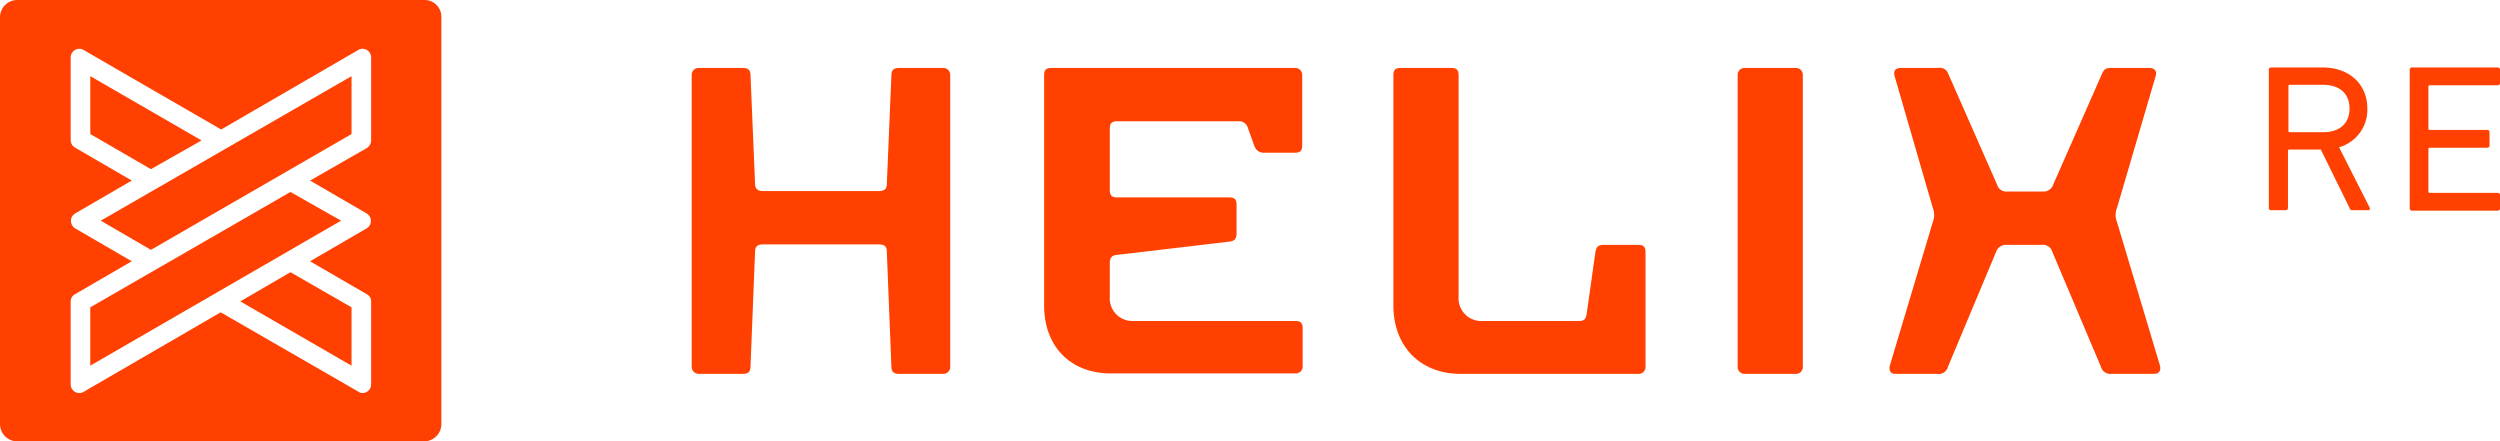 <svg id="Group_32" data-name="Group 32" xmlns="http://www.w3.org/2000/svg" viewBox="0 0 528.192 93.25">
  <defs>
    <style>
      .cls-1 {
        fill: #ff4000;
      }
    </style>
  </defs>
  <path id="Path_13" data-name="Path 13" class="cls-1" d="M151.7,78V16.441a1.466,1.466,0,0,1,1.541-1.541h9.248c1.156,0,1.638.482,1.638,1.541l.963,22.927c0,1.06.578,1.541,1.638,1.541h24.565c1.156,0,1.638-.482,1.638-1.541l.963-22.927c0-1.156.578-1.541,1.638-1.541h9.248a1.466,1.466,0,0,1,1.541,1.541V78a1.466,1.466,0,0,1-1.541,1.541h-9.248c-1.156,0-1.638-.482-1.638-1.541l-.963-24.276c0-1.156-.578-1.541-1.638-1.541H166.728c-1.156,0-1.638.482-1.638,1.541L164.127,78c0,1.156-.578,1.541-1.638,1.541h-9.248A1.522,1.522,0,0,1,151.7,78Z" transform="translate(-5.563 -0.546)"/>
  <path id="Path_14" data-name="Path 14" class="cls-1" d="M229,65.089V16.441c0-1.156.482-1.541,1.541-1.541h51.442a1.466,1.466,0,0,1,1.541,1.541V31.277c0,1.156-.482,1.541-1.541,1.541h-6.454a2.086,2.086,0,0,1-2.119-1.445l-1.349-3.757a1.92,1.92,0,0,0-2.119-1.445H244.413c-1.156,0-1.541.482-1.541,1.541v13c0,1.156.482,1.541,1.541,1.541h23.7c1.156,0,1.541.482,1.541,1.541v6.069c0,1.156-.482,1.638-1.541,1.734l-23.7,2.794c-1.156.1-1.541.674-1.541,1.734v7.129a4.779,4.779,0,0,0,5.009,5.106h34.2c1.156,0,1.541.482,1.541,1.541v8a1.466,1.466,0,0,1-1.541,1.541H243.354C234.684,79.539,229,73.856,229,65.089Z" transform="translate(-8.398 -0.546)"/>
  <path id="Path_15" data-name="Path 15" class="cls-1" d="M305.6,65.089V16.441c0-1.156.482-1.541,1.541-1.541h10.693c1.156,0,1.541.482,1.541,1.541V63.259a4.8,4.8,0,0,0,5.106,5.106h20.23c1.252,0,1.541-.385,1.734-1.541l1.83-13c.193-1.156.674-1.541,1.734-1.541h7.321c1.156,0,1.541.482,1.541,1.541V78a1.466,1.466,0,0,1-1.541,1.541H319.857C311.38,79.539,305.6,73.856,305.6,65.089Z" transform="translate(-11.208 -0.546)"/>
  <path id="Path_16" data-name="Path 16" class="cls-1" d="M414.5,77.709l9.055-30.248a4,4,0,0,0,0-2.986L415.46,16.538c-.289-1.06.289-1.638,1.349-1.638h7.9a1.879,1.879,0,0,1,2.119,1.252l10.308,23.409a2.027,2.027,0,0,0,2.216,1.445h7.418a2.128,2.128,0,0,0,2.216-1.445l10.307-23.409c.482-1.06.867-1.252,2.119-1.252h7.9c1.06,0,1.638.674,1.349,1.638L462.47,44.474a4,4,0,0,0,0,2.986l9.055,30.248c.289,1.06-.1,1.83-1.252,1.83h-8.959a2.057,2.057,0,0,1-2.216-1.445L448.791,53.722a2.027,2.027,0,0,0-2.216-1.445h-7.418a2.2,2.2,0,0,0-2.216,1.445L426.731,78.094a1.967,1.967,0,0,1-2.216,1.445h-8.959C414.593,79.539,414.207,78.672,414.5,77.709Z" transform="translate(-15.198 -0.546)"/>
  <path id="Path_17" data-name="Path 17" class="cls-1" d="M382.641,79.539A1.466,1.466,0,0,1,381.1,78V16.441a1.466,1.466,0,0,1,1.541-1.541h10.693a1.466,1.466,0,0,1,1.541,1.541V78a1.466,1.466,0,0,1-1.541,1.541Z" transform="translate(-13.976 -0.546)"/>
  <g id="Group_5" data-name="Group 5" transform="translate(479.351 14.257)">
    <path id="Path_18" data-name="Path 18" class="cls-1" d="M515.229,44.952c-.289,0-.482-.1-.578-.482L508.582,32.14h-6.647a.255.255,0,0,0-.289.289V44.47a.455.455,0,0,1-.482.482h-3.083a.455.455,0,0,1-.482-.482V15.282a.455.455,0,0,1,.482-.482h10.886c5.587,0,9.441,3.468,9.441,8.67a8.22,8.22,0,0,1-5.973,8.188l6.454,12.716a.353.353,0,0,1-.289.578Zm-.578-21.482c0-3.179-2.119-5.009-5.587-5.009h-7.032a.255.255,0,0,0-.289.289V28.19a.255.255,0,0,0,.289.289h7.032C512.531,28.479,514.651,26.649,514.651,23.47Z" transform="translate(-497.6 -14.8)"/>
    <path id="Path_19" data-name="Path 19" class="cls-1" d="M528.5,15.282a.455.455,0,0,1,.482-.482h18.111a.455.455,0,0,1,.482.482v2.794a.455.455,0,0,1-.482.482H532.738a.255.255,0,0,0-.289.289v8.863a.255.255,0,0,0,.289.289h12.138a.455.455,0,0,1,.482.482v2.794a.455.455,0,0,1-.482.482H532.738a.255.255,0,0,0-.289.289V41a.255.255,0,0,0,.289.289h14.354a.455.455,0,0,1,.482.482v2.794a.455.455,0,0,1-.482.482H528.982a.455.455,0,0,1-.482-.482Z" transform="translate(-498.733 -14.8)"/>
  </g>
  <g id="Group_6" data-name="Group 6">
    <path id="Path_20" data-name="Path 20" class="cls-1" d="M43.305,30.283,19.8,16.7V28.934l12.812,7.418Z" transform="translate(-0.726 -0.612)"/>
    <path id="Path_21" data-name="Path 21" class="cls-1" d="M19.8,66.472V78.8L72.783,48.169,62.09,42.1Z" transform="translate(-0.726 -1.544)"/>
    <path id="Path_22" data-name="Path 22" class="cls-1" d="M52.7,65.865,76.205,79.448V67.118L63.3,59.7Z" transform="translate(-1.933 -2.189)"/>
    <path id="Path_23" data-name="Path 23" class="cls-1" d="M32.7,53.4,75.083,28.934V16.7L22.1,47.237Z" transform="translate(-0.811 -0.612)"/>
    <path id="Path_24" data-name="Path 24" class="cls-1" d="M89.589,0H3.661A3.659,3.659,0,0,0,0,3.661V89.589A3.659,3.659,0,0,0,3.661,93.25H89.589a3.659,3.659,0,0,0,3.661-3.661V3.661A3.542,3.542,0,0,0,89.589,0ZM78.415,29.67a1.987,1.987,0,0,1-.963,1.638l-11.945,6.84,11.945,6.936a2.251,2.251,0,0,1,.674.674,1.862,1.862,0,0,1-.674,2.5L65.506,55.2l11.945,6.936a1.716,1.716,0,0,1,.963,1.541V81.208a1.829,1.829,0,0,1-1.83,1.83,1.345,1.345,0,0,1-.867-.289L46.625,65.988,17.725,82.75a1.627,1.627,0,0,1-.963.289,1.829,1.829,0,0,1-1.83-1.83V63.676a1.716,1.716,0,0,1,.963-1.541L27.84,55.2,15.895,48.263a1.862,1.862,0,0,1-.674-2.5,2.251,2.251,0,0,1,.674-.674L27.84,38.148,15.895,31.212a1.865,1.865,0,0,1-.963-1.638V12.138a1.829,1.829,0,0,1,1.83-1.83,1.627,1.627,0,0,1,.963.289l29,16.762L75.621,10.6a1.627,1.627,0,0,1,.963-.289,1.829,1.829,0,0,1,1.83,1.83Z"/>
  </g>
</svg>
